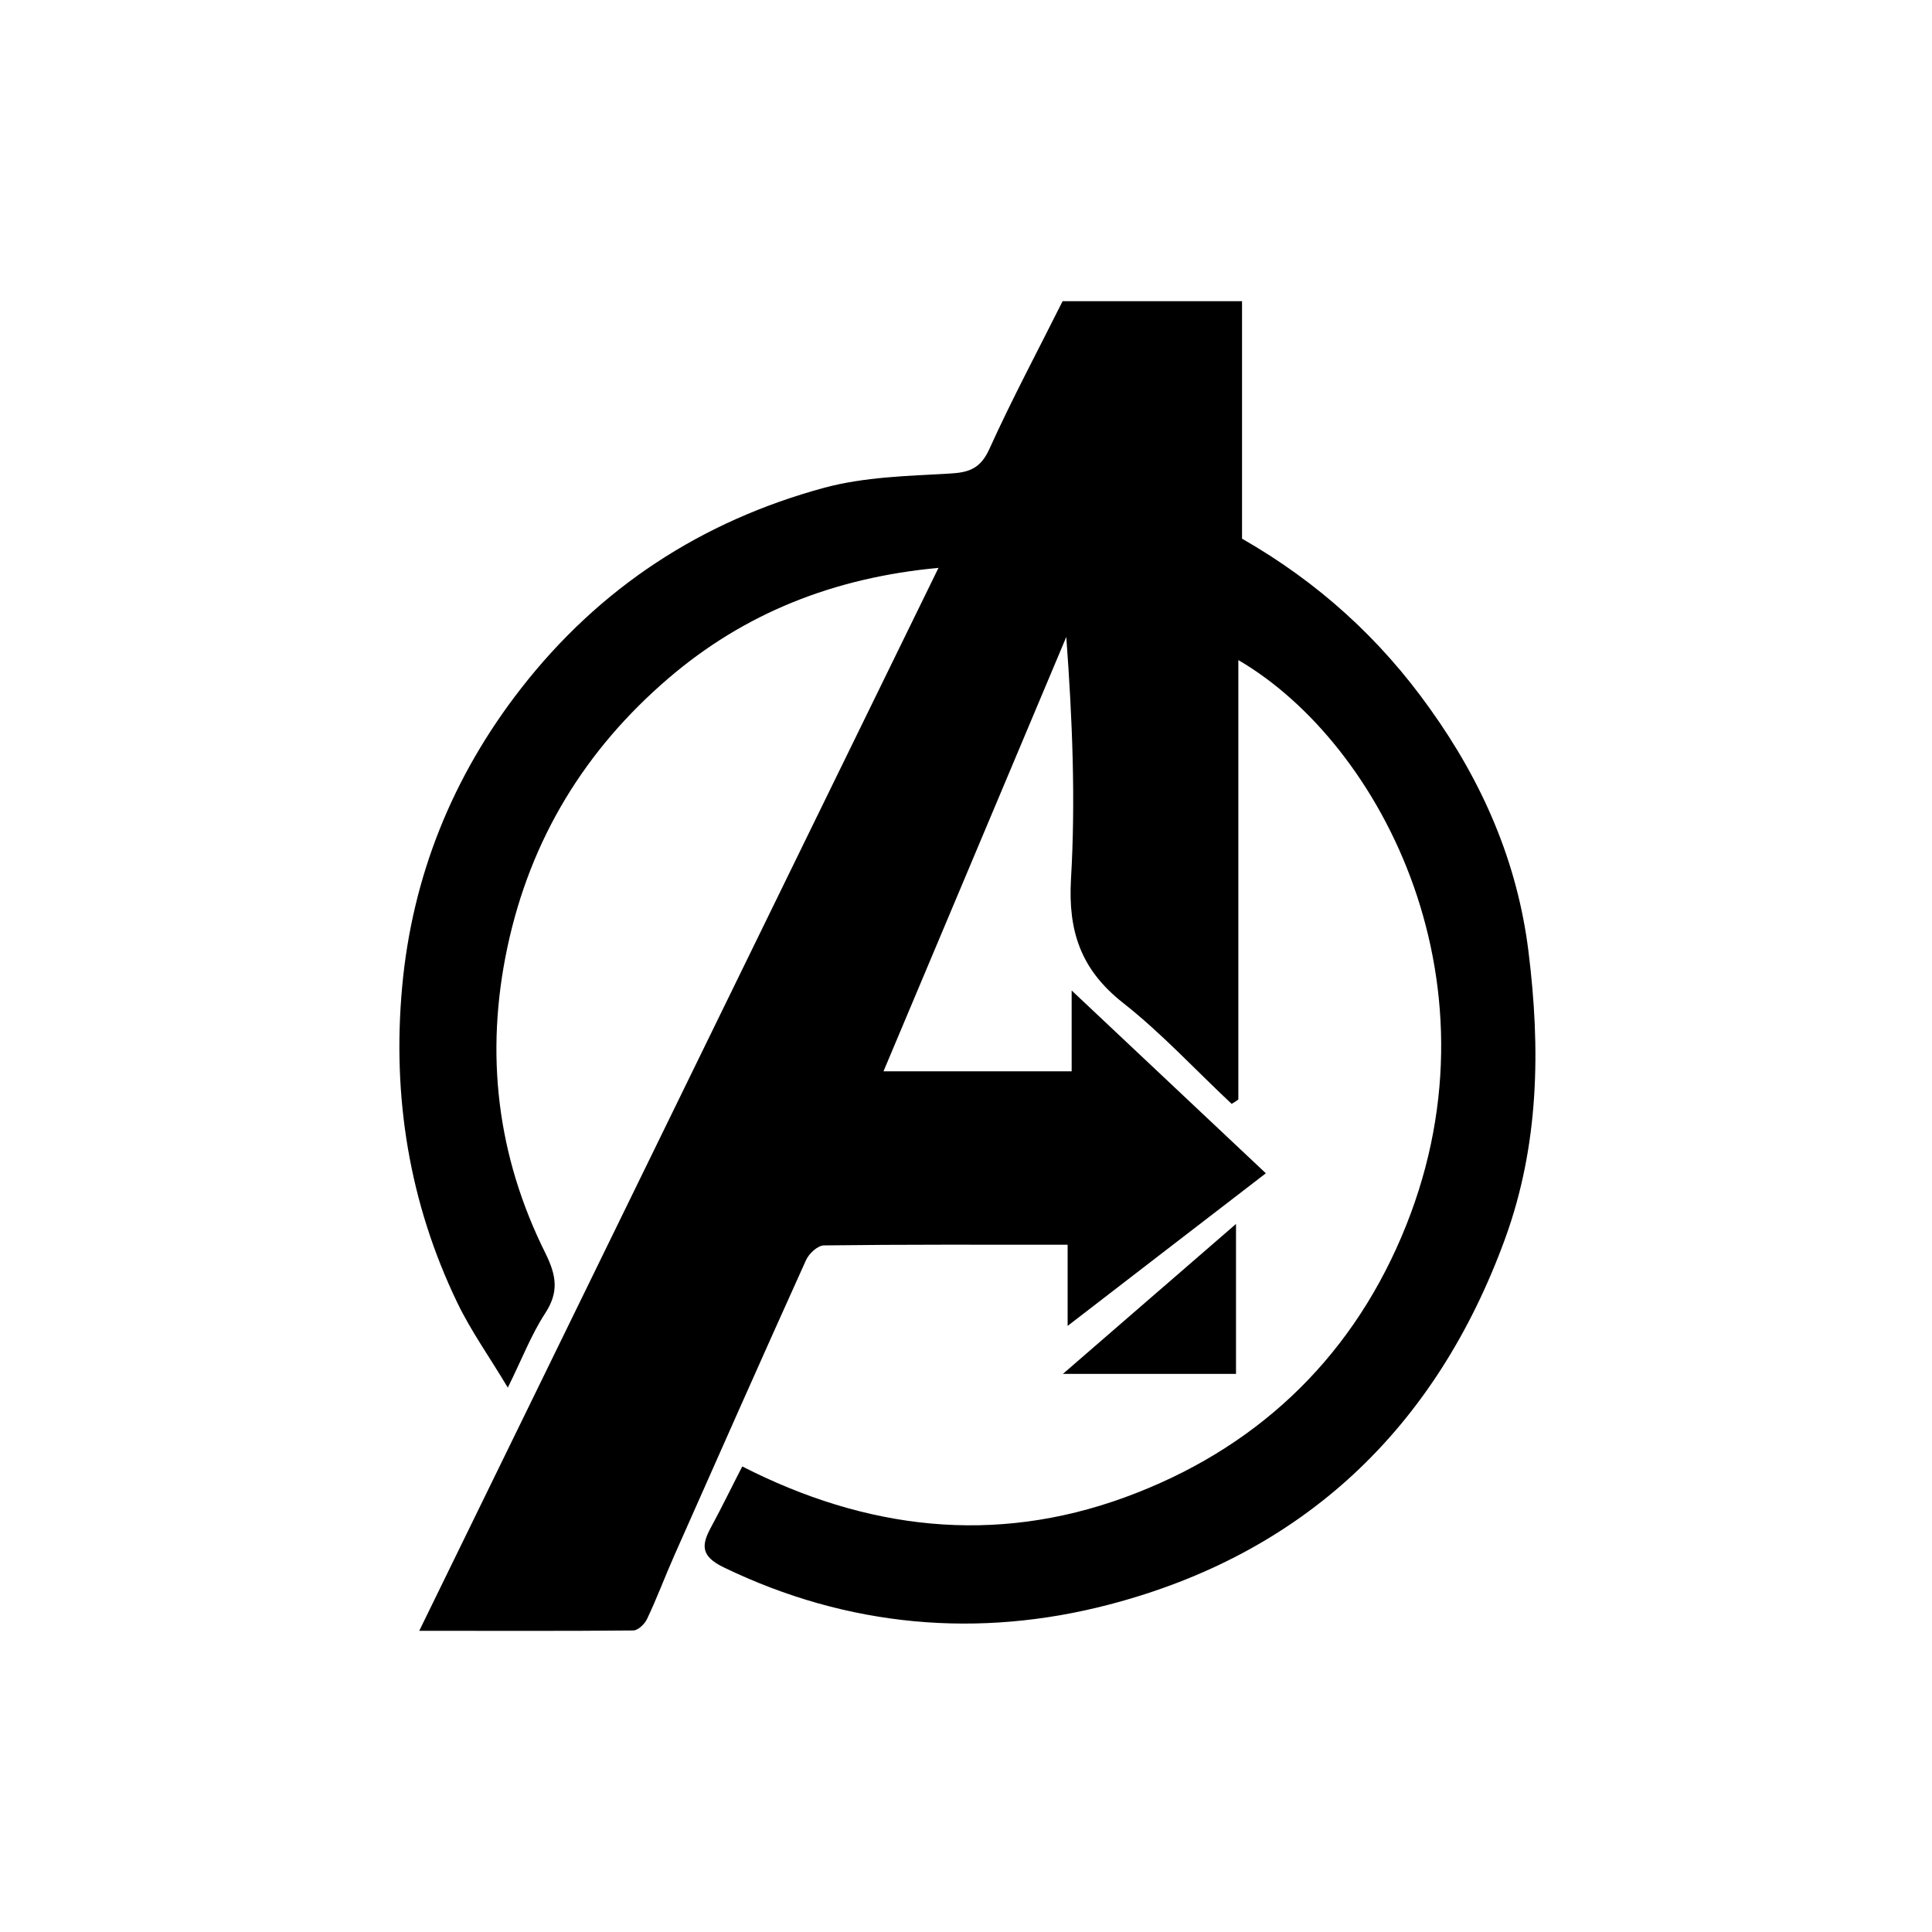 <?xml version="1.0" encoding="utf-8"?>
<!-- Generator: Adobe Illustrator 24.0.0, SVG Export Plug-In . SVG Version: 6.00 Build 0)  -->
<svg version="1.1" id="Layer_1" xmlns="http://www.w3.org/2000/svg" xmlns:xlink="http://www.w3.org/1999/xlink" x="0px" y="0px"
	 viewBox="0 0 576 576" style="enable-background:new 0 0 576 576;" xml:space="preserve">
<style type="text/css">
	.st0{fill-rule:evenodd;clip-rule:evenodd;}
</style>
<g>
	<path class="st0" d="M367.2,329.1c-10.8-10.1-20.9-21.1-32.5-30.2c-12.4-9.8-16.3-21.2-15.4-36.8c1.4-23.8,0.4-47.7-1.4-72.2
		c-18.1,43.1-36.3,86.2-54.5,129.5c19,0,37.2,0,56.1,0c0-7.3,0-14.2,0-24.1c20.3,19.1,38.7,36.4,57.9,54.5
		c-19.8,15.2-38.7,29.8-59.1,45.5c0-8.7,0-16.1,0-24.2c-25,0-48.8-0.1-72.6,0.2c-1.9,0-4.5,2.4-5.4,4.4
		c-13.2,29.2-26.2,58.6-39.2,87.9c-2.8,6.3-5.2,12.8-8.2,19.1c-0.7,1.5-2.7,3.4-4.1,3.4c-20.5,0.2-41,0.1-63.8,0.1
		c52-106.4,103.1-211.2,154.8-316.9c-31.2,2.9-57.9,13.5-80.6,33c-24.7,21.2-41,47.7-47.9,80c-6.8,31.9-3.1,62.4,11.3,91.3
		c3.3,6.7,4.1,11.6-0.1,18c-4.1,6.3-6.8,13.4-11.1,22.1c-5.5-9.2-11-16.9-15-25.2c-14.4-29.8-19.5-61.6-16.5-94.3
		c3-32.9,15-62.7,35.4-88.9c23.5-30.2,54-50,90.5-59.9c11.9-3.2,24.7-3.5,37.1-4.2c5.9-0.3,9.4-1.4,12.1-7.4
		c6.7-14.8,14.4-29.2,21.8-44c17.5,0,35.1,0,53.5,0c0,23.7,0,47.2,0,70.8c22.7,13,41.2,29.8,56.1,50.8c15.6,21.8,26,45.6,29.3,72.3
		c3.6,28.9,3.2,57.5-6.9,85.4c-20.7,56.9-60.3,94.2-118.2,109.3c-38.7,10.1-77.8,6.8-114.8-11.1c-6.8-3.3-6.8-6.5-3.8-12
		c3.2-5.9,6.1-11.9,9.3-18.1c36.8,18.8,75,23.5,114.1,9.2c38.3-14,66.5-40.3,82.4-77.6c31.8-74.3-5.7-147-48.6-172
		c0,43.9,0,87.4,0,131C368.7,328.2,367.9,328.7,367.2,329.1z"/>
	<path class="st0" d="M316.9,409.6c17.9-15.5,34.2-29.6,51.6-44.7c0,15.7,0,29.9,0,44.7C352.3,409.6,336,409.6,316.9,409.6z"/>
</g>
</svg>
